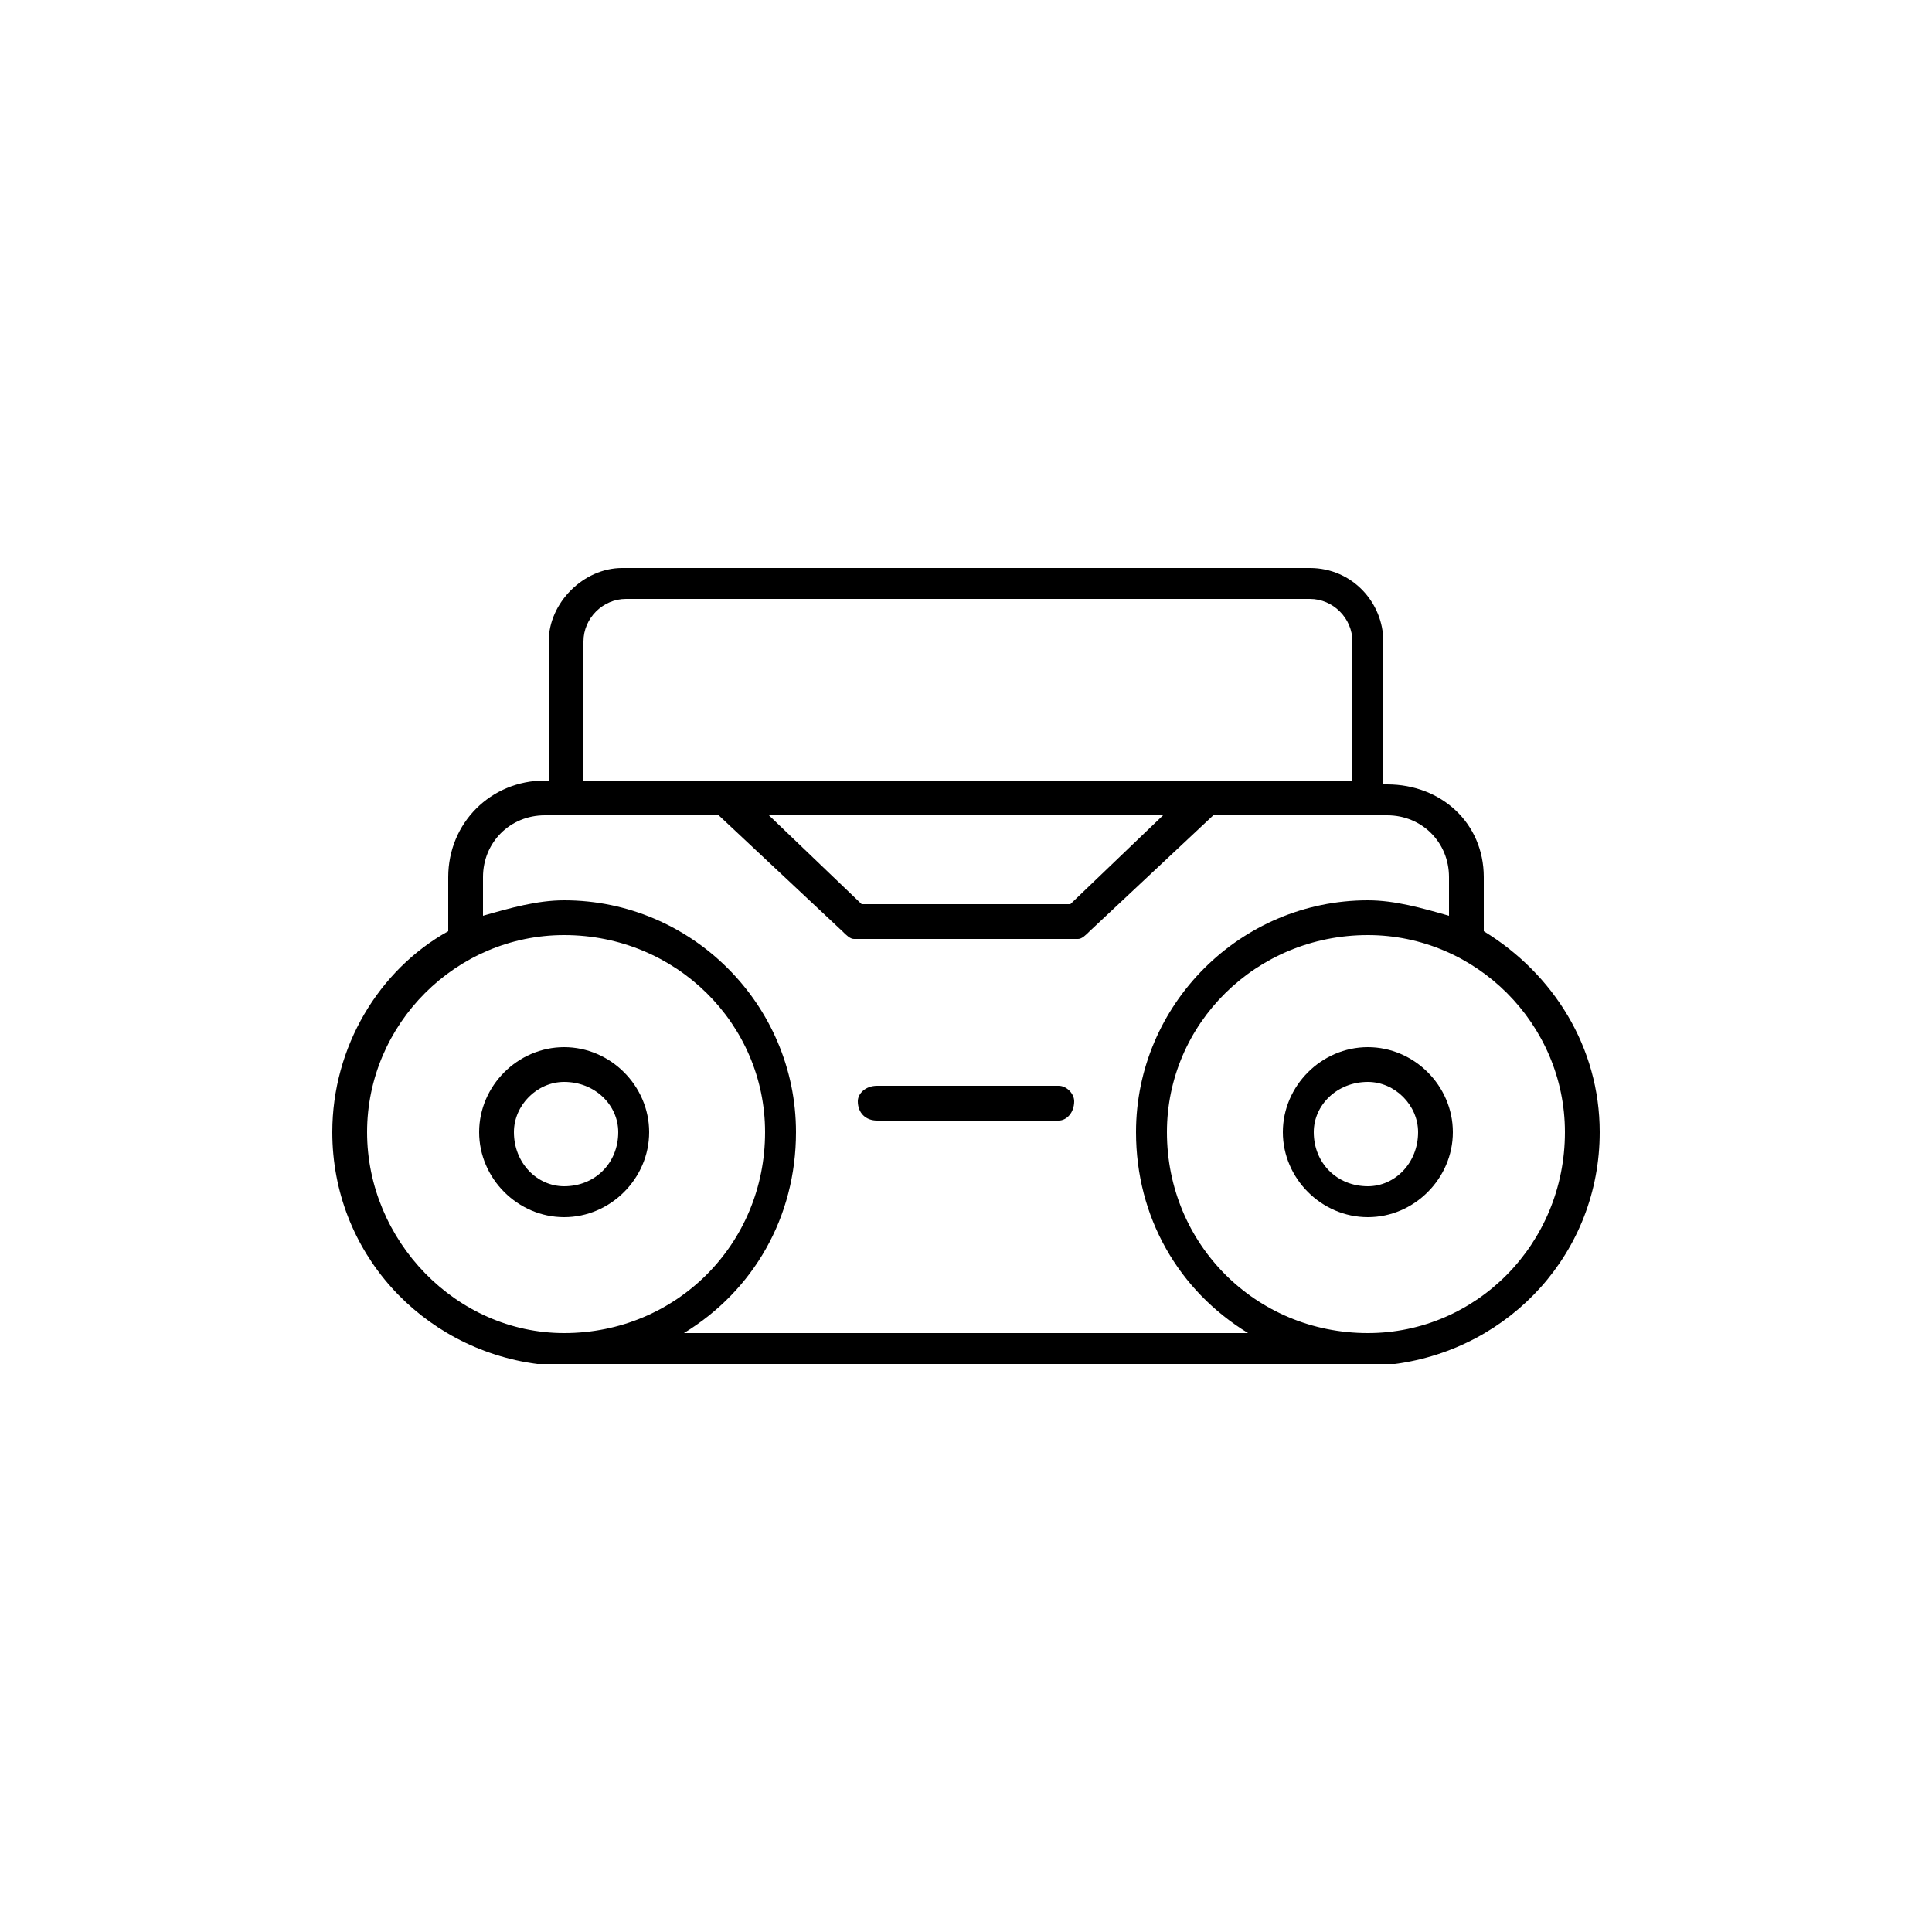 <svg version="1.1" xml:space="preserve" width="62" height="62" viewBox="0 0 500 500">
  <g id="brks">
    <path class="fil1" d="M274 281l-47 0c-3,0 -5,2 -5,4 0,3 2,5 5,5l47 0c2,0 4,-2 4,-5 0,-2 -2,-4 -4,-4z"></path>
    <path class="fil1" d="M168 293c0,-12 -10,-22 -22,-22 -12,0 -22,10 -22,22 0,12 10,22 22,22 12,0 22,-10 22,-22zm-35 0c0,-7 6,-13 13,-13 8,0 14,6 14,13 0,8 -6,14 -14,14 -7,0 -13,-6 -13,-14z"></path>
    <path class="fil1" d="M414 293c0,-22 -12,-41 -30,-52l0 -14c0,-14 -11,-24 -25,-24l-1 0 0 -37c0,-10 -8,-19 -19,-19l-178 0c-10,0 -19,9 -19,19l0 36 -1 0c-14,0 -25,11 -25,25l0 14c-18,10 -30,30 -30,52 0,31 23,56 53,60 1,0 1,0 2,0l218 0c1,0 1,0 2,0 30,-4 53,-29 53,-60zm-263 -127c0,-6 5,-11 11,-11l177 0c6,0 11,5 11,11l0 36 -38 0 0 0 -161 0 0 -36 0 0zm150 45l-24 23 -54 0 -24 -23 102 0zm-206 82c0,-28 23,-51 51,-51 29,0 52,23 52,51 0,29 -23,52 -52,52 -28,0 -51,-24 -51,-52zm82 52c18,-11 29,-30 29,-52 0,-33 -27,-60 -60,-60 -7,0 -14,2 -21,4l0 -10c0,-9 7,-16 16,-16l45 0 32 30c1,1 2,2 3,2l58 0c1,0 2,-1 3,-2l32 -30 45 0c9,0 16,7 16,16l0 10c-7,-2 -14,-4 -21,-4 -33,0 -60,27 -60,60 0,22 11,41 29,52l-146 0zm177 0c-29,0 -52,-23 -52,-52 0,-28 23,-51 52,-51 28,0 51,23 51,51 0,29 -23,52 -51,52z"></path>
    <path class="fil1" d="M354 271c-12,0 -22,10 -22,22 0,12 10,22 22,22 12,0 22,-10 22,-22 0,-12 -10,-22 -22,-22zm0 36c-8,0 -14,-6 -14,-14 0,-7 6,-13 14,-13 7,0 13,6 13,13 0,8 -6,14 -13,14z"></path>
   </g>
</svg>